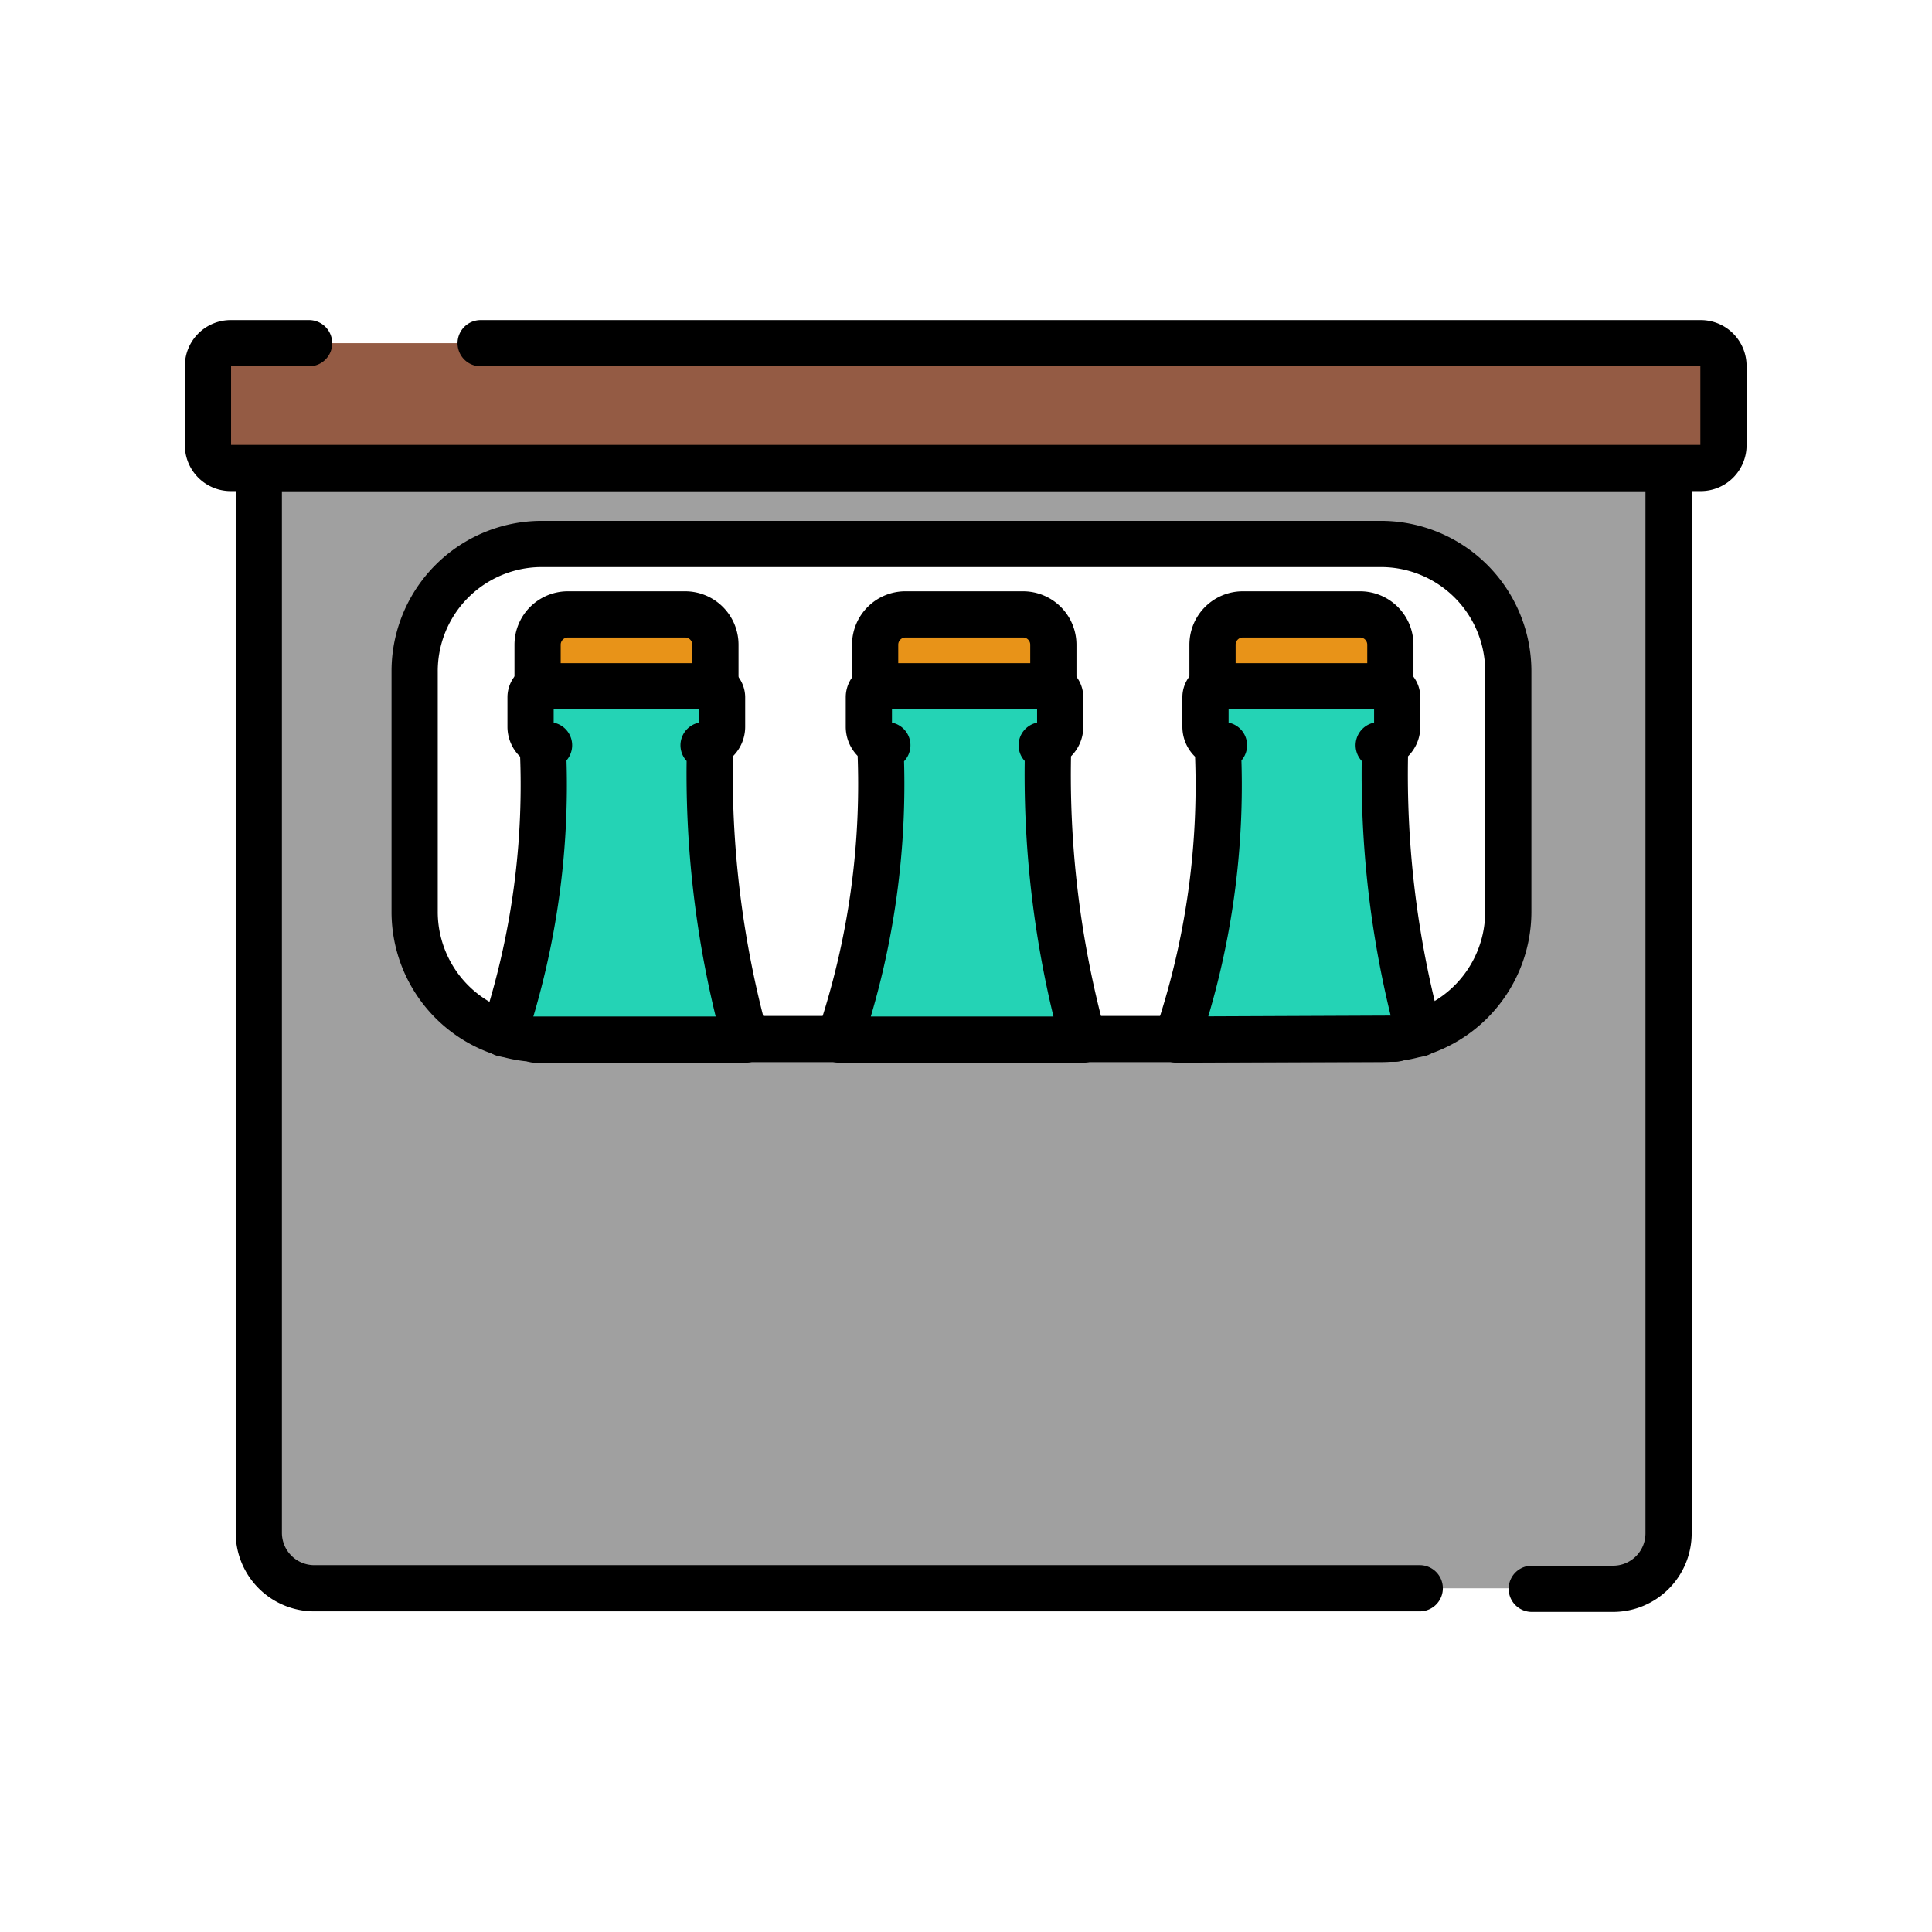 <svg xmlns='http://www.w3.org/2000/svg' viewBox='-10 -10 104.51 89.88' width='60' height='60'><defs><style>.cls-4,.cls-5{stroke:#000;stroke-linecap:round;stroke-linejoin:round;stroke-width:2.5px}.cls-4{fill:#e89318}.cls-5{fill:#24d3b5}</style></defs><g id='drink-package-Layer_2' data-name='Layer 2'><g id='drink-package-Layer_1-2' data-name='Layer 1'><path d='M4 8v57.6a3 3 0 003 3h70.26a3 3 0 003-3V8zm67.59 24a6.89 6.89 0 01-6.89 6.89H19.31A6.88 6.88 0 0112.43 32V19a6.88 6.88 0 016.88-6.89H64.7A6.89 6.89 0 0171.59 19z' fill='#a0a0a0'/><path d='M72.86 68.63h4.4a3 3 0 003-3V8H4v57.6a3 3 0 003 3h59.8M71.59 32a6.89 6.89 0 01-6.89 6.89H19.31A6.88 6.88 0 0112.43 32V19a6.88 6.88 0 016.88-6.89H64.7A6.89 6.89 0 0171.59 19z' stroke='#000' stroke-linecap='round' stroke-linejoin='round' stroke-width='2.5' fill='none'/><path d='M16 1.25h66a1.23 1.23 0 011.23 1.23v4.28A1.23 1.23 0 0182 8H2.48a1.23 1.23 0 01-1.23-1.24V2.48a1.23 1.23 0 011.23-1.23h4.24' fill='#945b44' stroke='#000' stroke-linecap='round' stroke-linejoin='round' stroke-width='2.5'/><path class='cls-4' d='M20.72 15.92h6.34a1.64 1.64 0 011.64 1.64v2.27h-9.62v-2.27a1.64 1.64 0 011.64-1.64z'/><path class='cls-5' d='M17.25 38.6A42.83 42.83 0 0019.36 23h.34a1 1 0 01-1-1v-1.6a.59.59 0 01.59-.59h9.18a.6.6 0 01.59.59V22a1 1 0 01-1 1h.35a54.2 54.2 0 001.92 15.92H18.94'/><path class='cls-4' d='M39 15.92h6.34a1.64 1.64 0 011.64 1.64v2.27h-9.64v-2.27A1.64 1.64 0 0139 15.92z'/><path class='cls-5' d='M35.4 38.92A43.12 43.12 0 0037.62 23H38a1 1 0 01-1-1v-1.6a.59.59 0 01.58-.59h9.18a.59.59 0 01.59.59V22a1 1 0 01-1 1h.35a54.2 54.2 0 001.9 15.92z'/><path class='cls-4' d='M57.23 15.92h6.34a1.64 1.64 0 011.64 1.64v2.27h-9.62v-2.27a1.64 1.64 0 011.64-1.64z'/><path class='cls-5' d='M65.48 38.87l-11.83.05A42.71 42.71 0 0055.87 23h.34a1 1 0 01-1-1v-1.6a.59.59 0 01.59-.59H65a.59.59 0 01.58.59V22a1 1 0 01-1 1h.35a53.6 53.6 0 001.84 15.6'/></g></g></svg>
